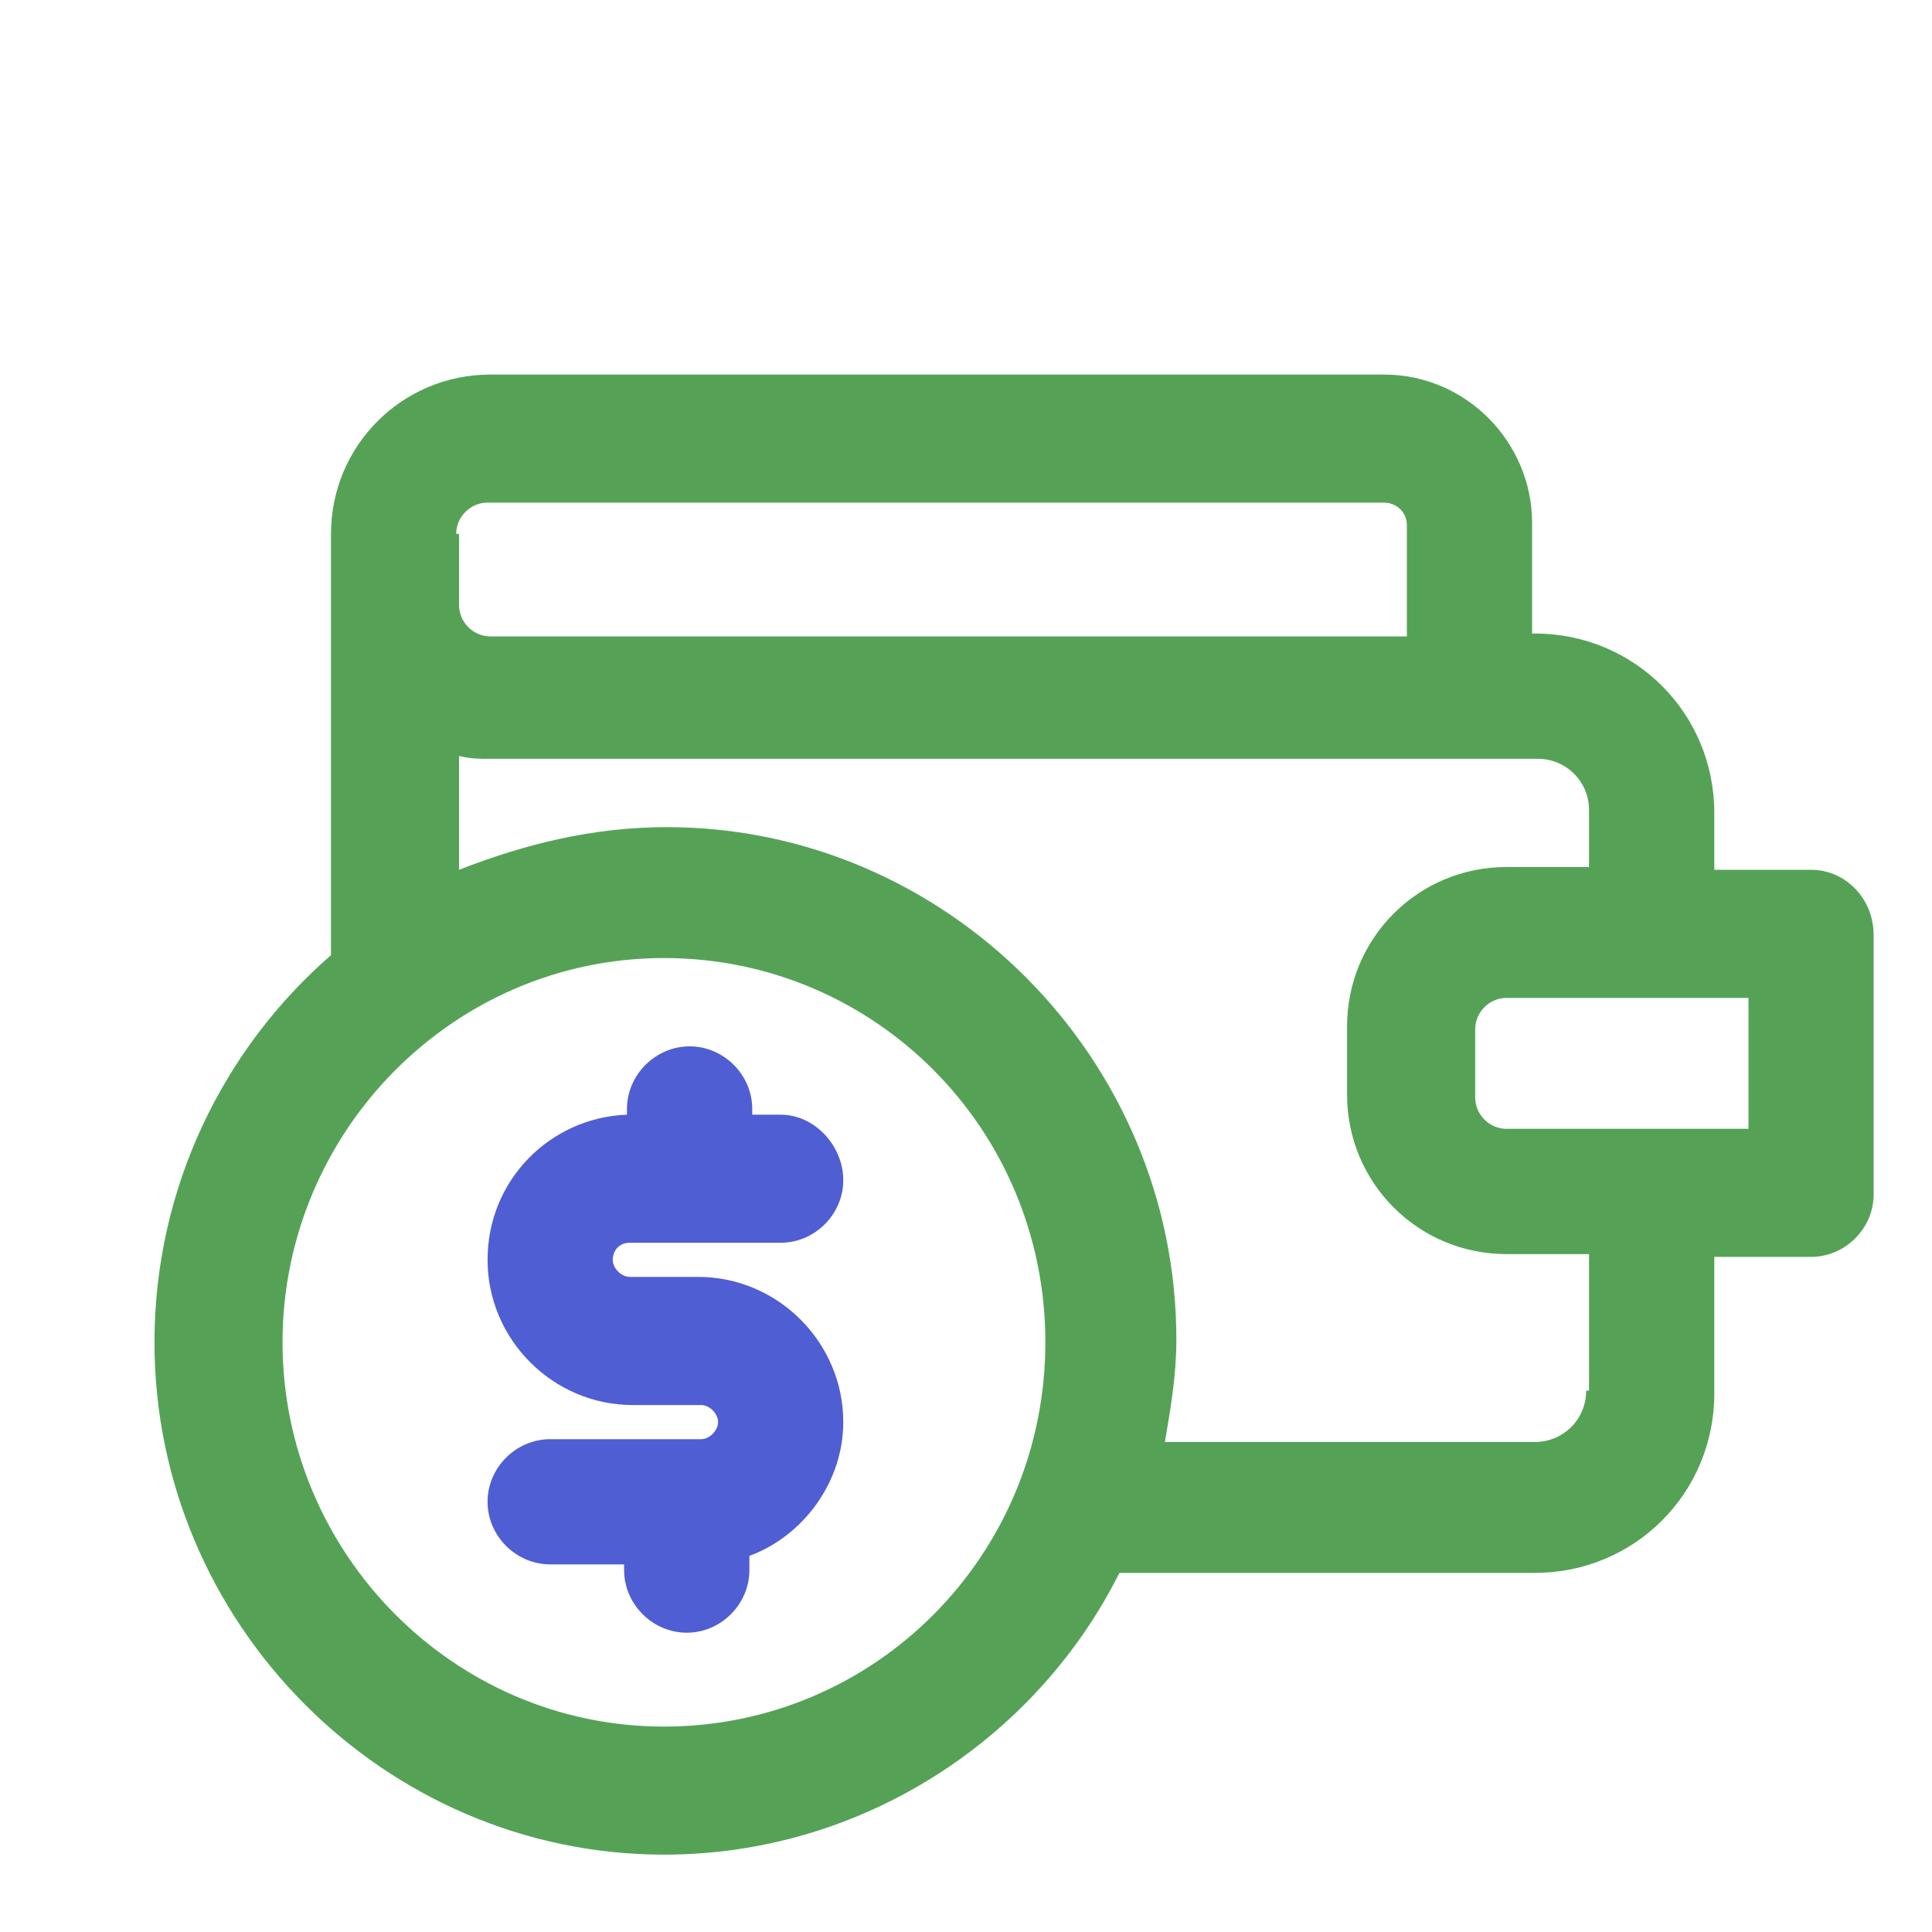 <svg width="25" height="25" viewBox="0 0 25 25" fill="none" xmlns="http://www.w3.org/2000/svg">
<path d="M23.435 11.255H22.183V10.519C22.183 9.23 21.151 8.198 19.862 8.198H19.825V6.762C19.825 5.731 18.978 4.847 17.91 4.847H6.345C5.203 4.847 4.283 5.767 4.283 6.909V7.351V12.36C2.883 13.576 1.999 15.38 1.999 17.369C1.999 21.016 4.982 23.999 8.592 23.999C11.17 23.999 13.417 22.489 14.485 20.353H19.862C21.151 20.353 22.183 19.321 22.183 18.032V16.264H23.435C23.877 16.264 24.245 15.896 24.245 15.454V12.102C24.245 11.624 23.877 11.255 23.435 11.255ZM5.903 6.909C5.903 6.688 6.087 6.504 6.308 6.504H17.91C18.058 6.504 18.205 6.615 18.205 6.799V8.235H6.345C6.124 8.235 5.94 8.051 5.94 7.83V6.909H5.903ZM8.592 22.342C5.866 22.342 3.656 20.095 3.656 17.369C3.656 14.644 5.866 12.397 8.592 12.397C11.317 12.397 13.527 14.607 13.527 17.369C13.527 20.132 11.317 22.342 8.592 22.342ZM20.525 17.995C20.525 18.364 20.231 18.659 19.862 18.659H15.074C15.148 18.216 15.222 17.811 15.222 17.332C15.222 13.686 12.238 10.703 8.629 10.703C7.671 10.703 6.787 10.924 5.94 11.255V9.782C6.087 9.819 6.198 9.819 6.345 9.819H19.899C20.267 9.819 20.562 10.114 20.562 10.482V11.219H19.494C18.352 11.219 17.431 12.139 17.431 13.281V14.165C17.431 15.307 18.352 16.228 19.494 16.228H20.562V17.995H20.525ZM22.625 14.607H19.494C19.273 14.607 19.089 14.423 19.089 14.202V13.318C19.089 13.097 19.273 12.913 19.494 12.913H22.625V14.607Z" fill="#55A257"/>
<path d="M8.15 16.081H10.102C10.544 16.081 10.912 15.713 10.912 15.271C10.912 14.829 10.544 14.424 10.102 14.424H9.734V14.35C9.734 13.908 9.366 13.54 8.924 13.54C8.482 13.54 8.113 13.908 8.113 14.35V14.424C7.119 14.461 6.309 15.271 6.309 16.302C6.309 17.334 7.156 18.181 8.187 18.181H9.071C9.181 18.181 9.292 18.291 9.292 18.402C9.292 18.512 9.181 18.623 9.071 18.623H7.119C6.677 18.623 6.309 18.991 6.309 19.433C6.309 19.875 6.677 20.243 7.119 20.243H8.076V20.317C8.076 20.759 8.445 21.127 8.887 21.127C9.329 21.127 9.697 20.759 9.697 20.317V20.133C10.397 19.875 10.912 19.175 10.912 18.402C10.912 17.37 10.065 16.523 9.034 16.523H8.15C8.04 16.523 7.929 16.413 7.929 16.302C7.929 16.192 8.003 16.081 8.15 16.081Z" fill="#4F5ED2"/>
</svg>

